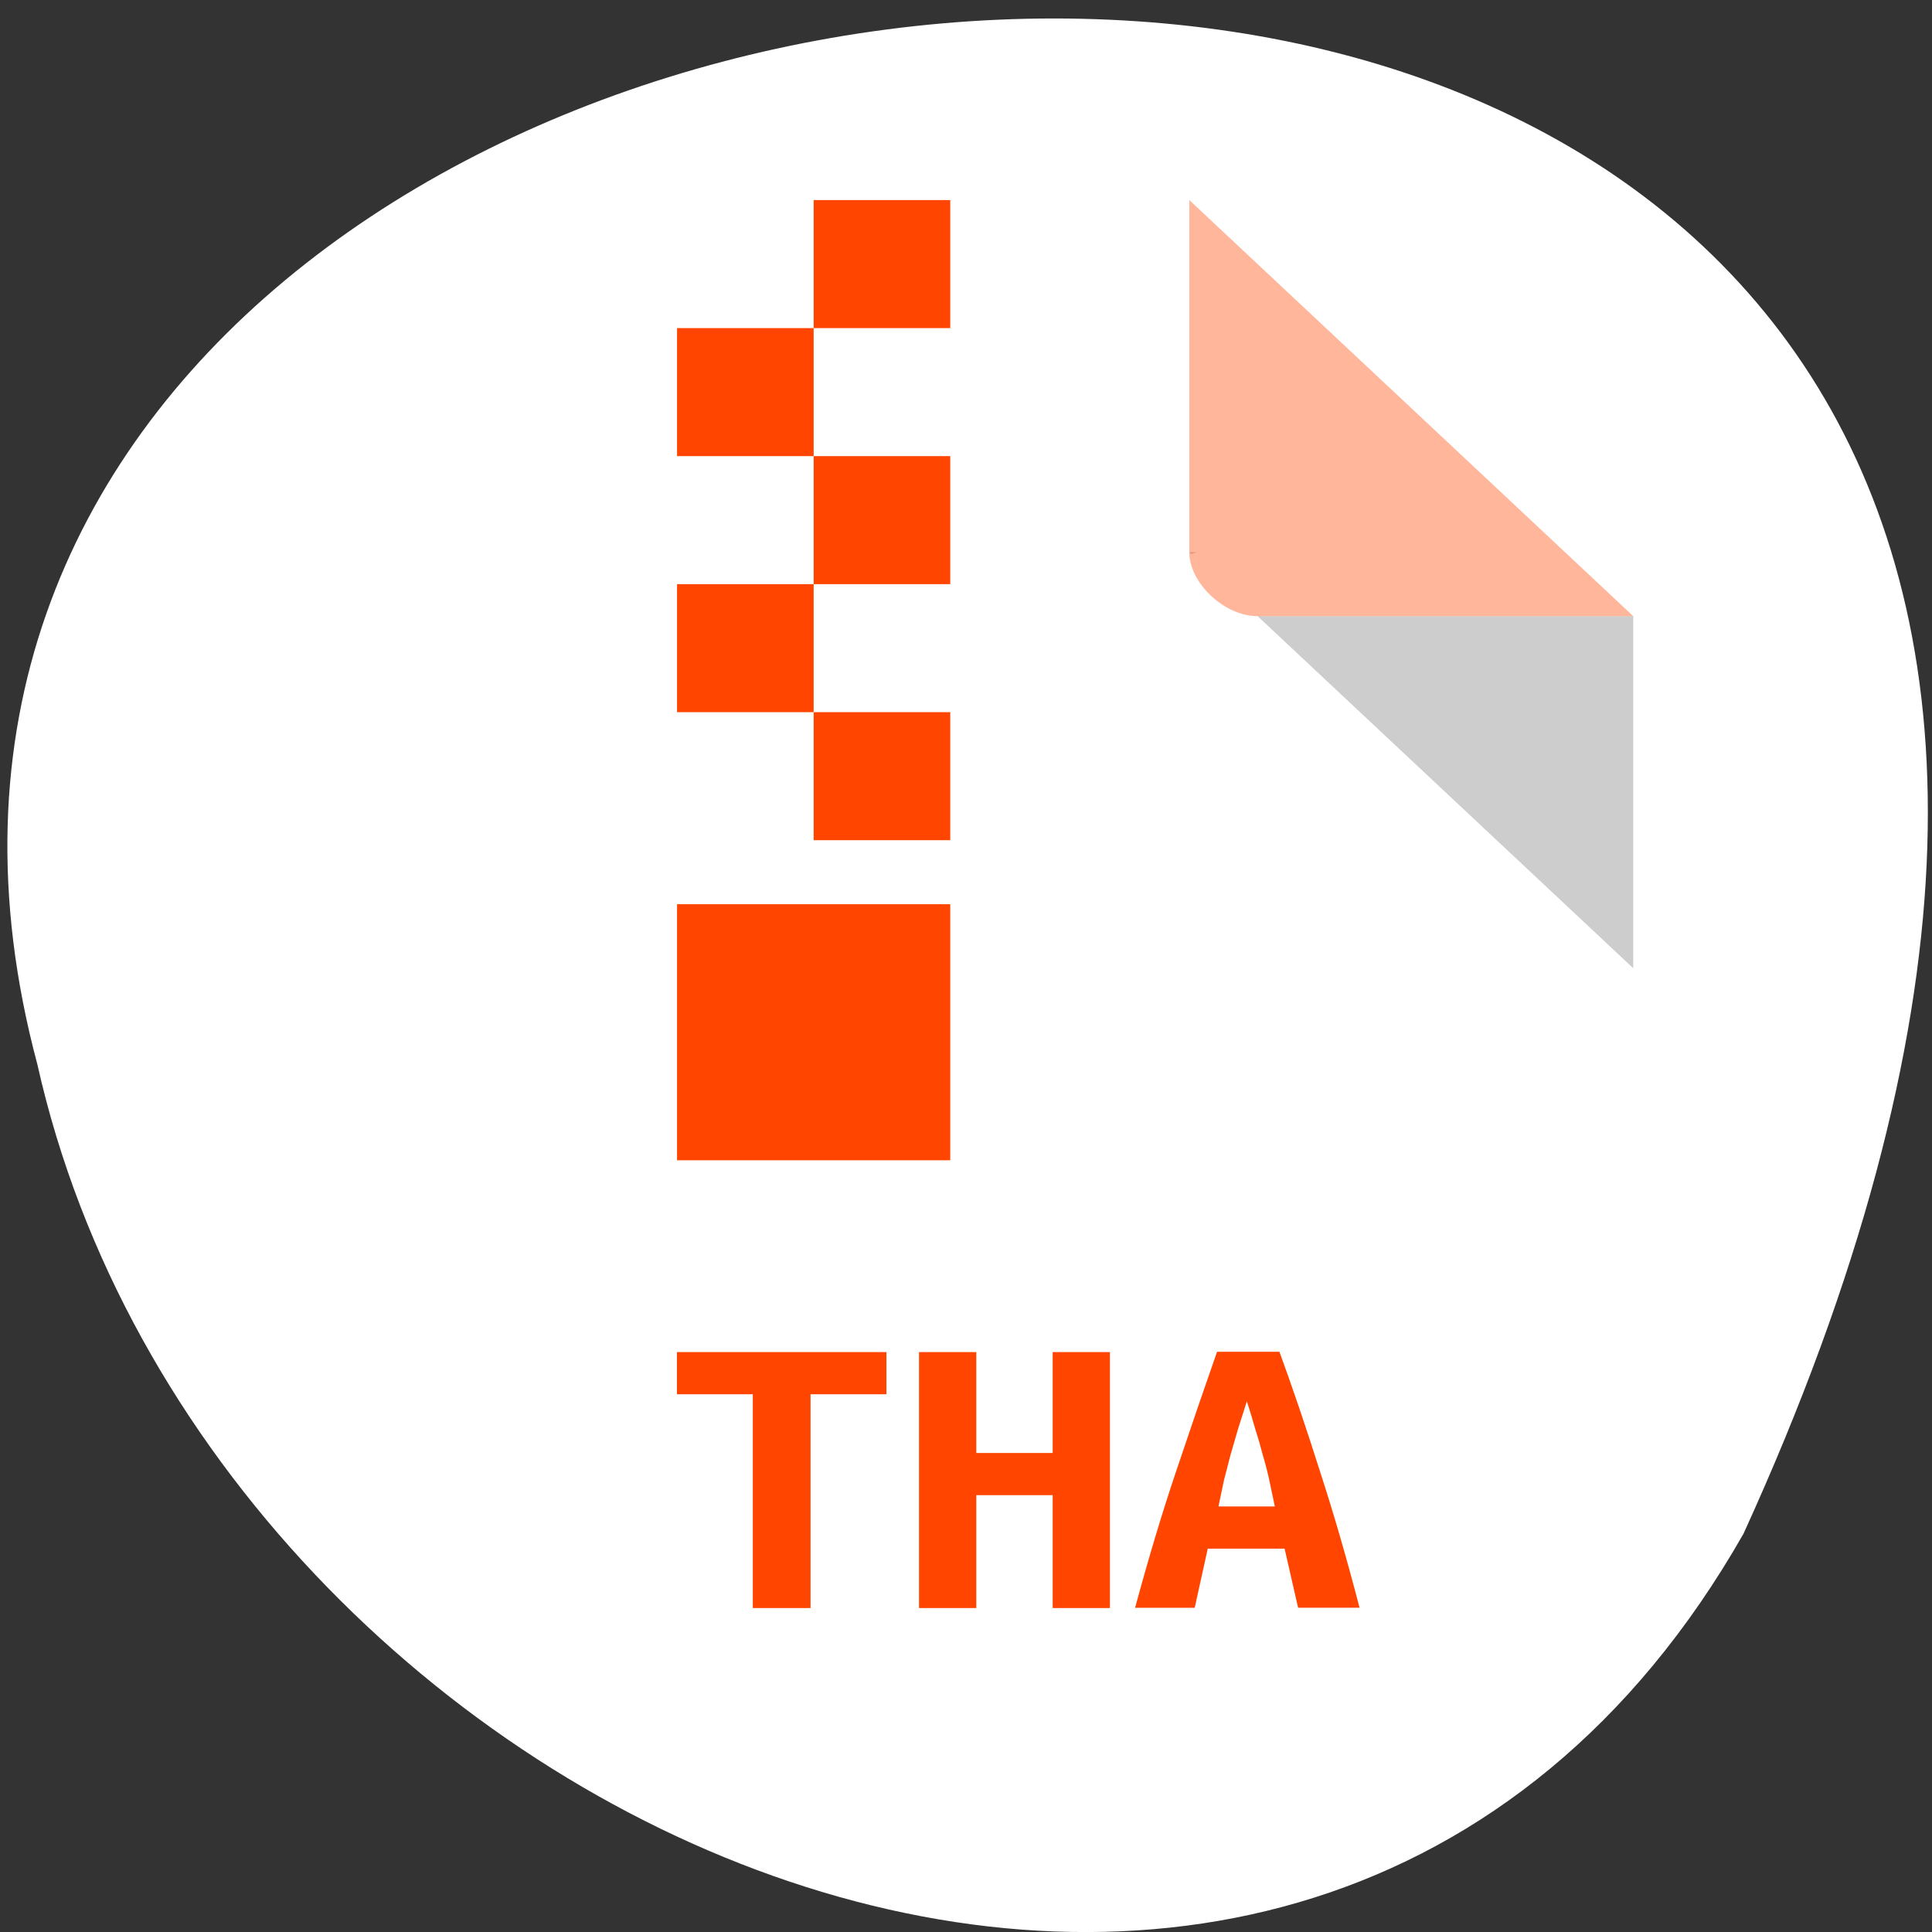 <svg xmlns="http://www.w3.org/2000/svg" viewBox="0 0 256 256"><rect x="0" y="0" width="256" height="256" fill="#333333" stroke="none"/><g transform="translate(0 -796.36)"><path d="m -1374.42 1658.71 c 125.16 -274.08 -273.7 -240.16 -226.07 -62.2 23.02 102.82 167.39 165.22 226.07 62.2 z" transform="translate(1605.44 -659.12)" style="fill:#fff;color:#000"/><g transform="matrix(4.525 0 0 4.241 26.363 818.63)"><path d="m 8 1 c -1.029 0 -2 0.971 -2 2 v 42 c 0 0.971 1.029 2 2 2 h 32 c 0.971 0 2 -1.029 2 -2 v -31 l -13 -13" style="fill:#fff"/><path d="M 29,12 29.062,12.062 29.219,12 29,12 Z m 2,2 11,11 0,-11 -11,0 z" style="fill-opacity:0.196"/><path d="m 29 1 l 13 13 h -11 c -0.971 0 -2 -1.029 -2 -2 v -11" style="fill:#ff4500;fill-opacity:0.392"/><path d="m 6 35 v 10 c 0 0.971 1.029 2 2 2 h 32 c 0.971 0 2 -1.029 2 -2 v -10 z" style="fill:#fff;fill-opacity:0.196"/><g style="fill:#ff4500"><path d="m 18 1 v 4 h 4 v -4 h -4 z m 0 4 h -4 v 4 h 4 v -4 z m 0 4 v 4 h 4 v -4 h -4 z m 0 4 h -4 v 4 h 4 v -4 z m 0 4 v 4 h 4 v -4 h -4 z m -4 6 v 8 h 8 v -8 h -4 h -4 z"/><g transform="scale(1.027 0.973)"><path d="m 19.602 38.02 v 1.354 h -2.164 v 6.865 h -1.646 v -6.865 h -2.164 v -1.354 h 5.975"/><path d="m 25.975 38.02 v 8.219 h -1.633 v -3.625 h -2.178 v 3.625 h -1.633 v -8.219 h 1.633 v 3.24 h 2.178 v -3.24 h 1.633"/><path d="m 31.34 46.23 l -0.385 -1.899 h -2.191 l -0.372 1.899 h -1.7 c 0.39 -1.62 0.783 -3.094 1.182 -4.422 0.398 -1.337 0.783 -2.603 1.155 -3.798 h 1.779 c 0.39 1.204 0.775 2.483 1.155 3.837 0.389 1.346 0.766 2.806 1.129 4.382 h -1.753 m -1.461 -6.626 c -0.089 0.31 -0.173 0.606 -0.252 0.89 -0.071 0.274 -0.142 0.549 -0.212 0.823 -0.062 0.266 -0.124 0.536 -0.186 0.81 -0.053 0.274 -0.106 0.558 -0.159 0.85 h 1.607 c -0.053 -0.292 -0.106 -0.575 -0.159 -0.85 -0.053 -0.274 -0.115 -0.544 -0.186 -0.81 -0.062 -0.274 -0.133 -0.549 -0.212 -0.823 -0.071 -0.283 -0.15 -0.58 -0.239 -0.89"/></g></g></g></g></svg>